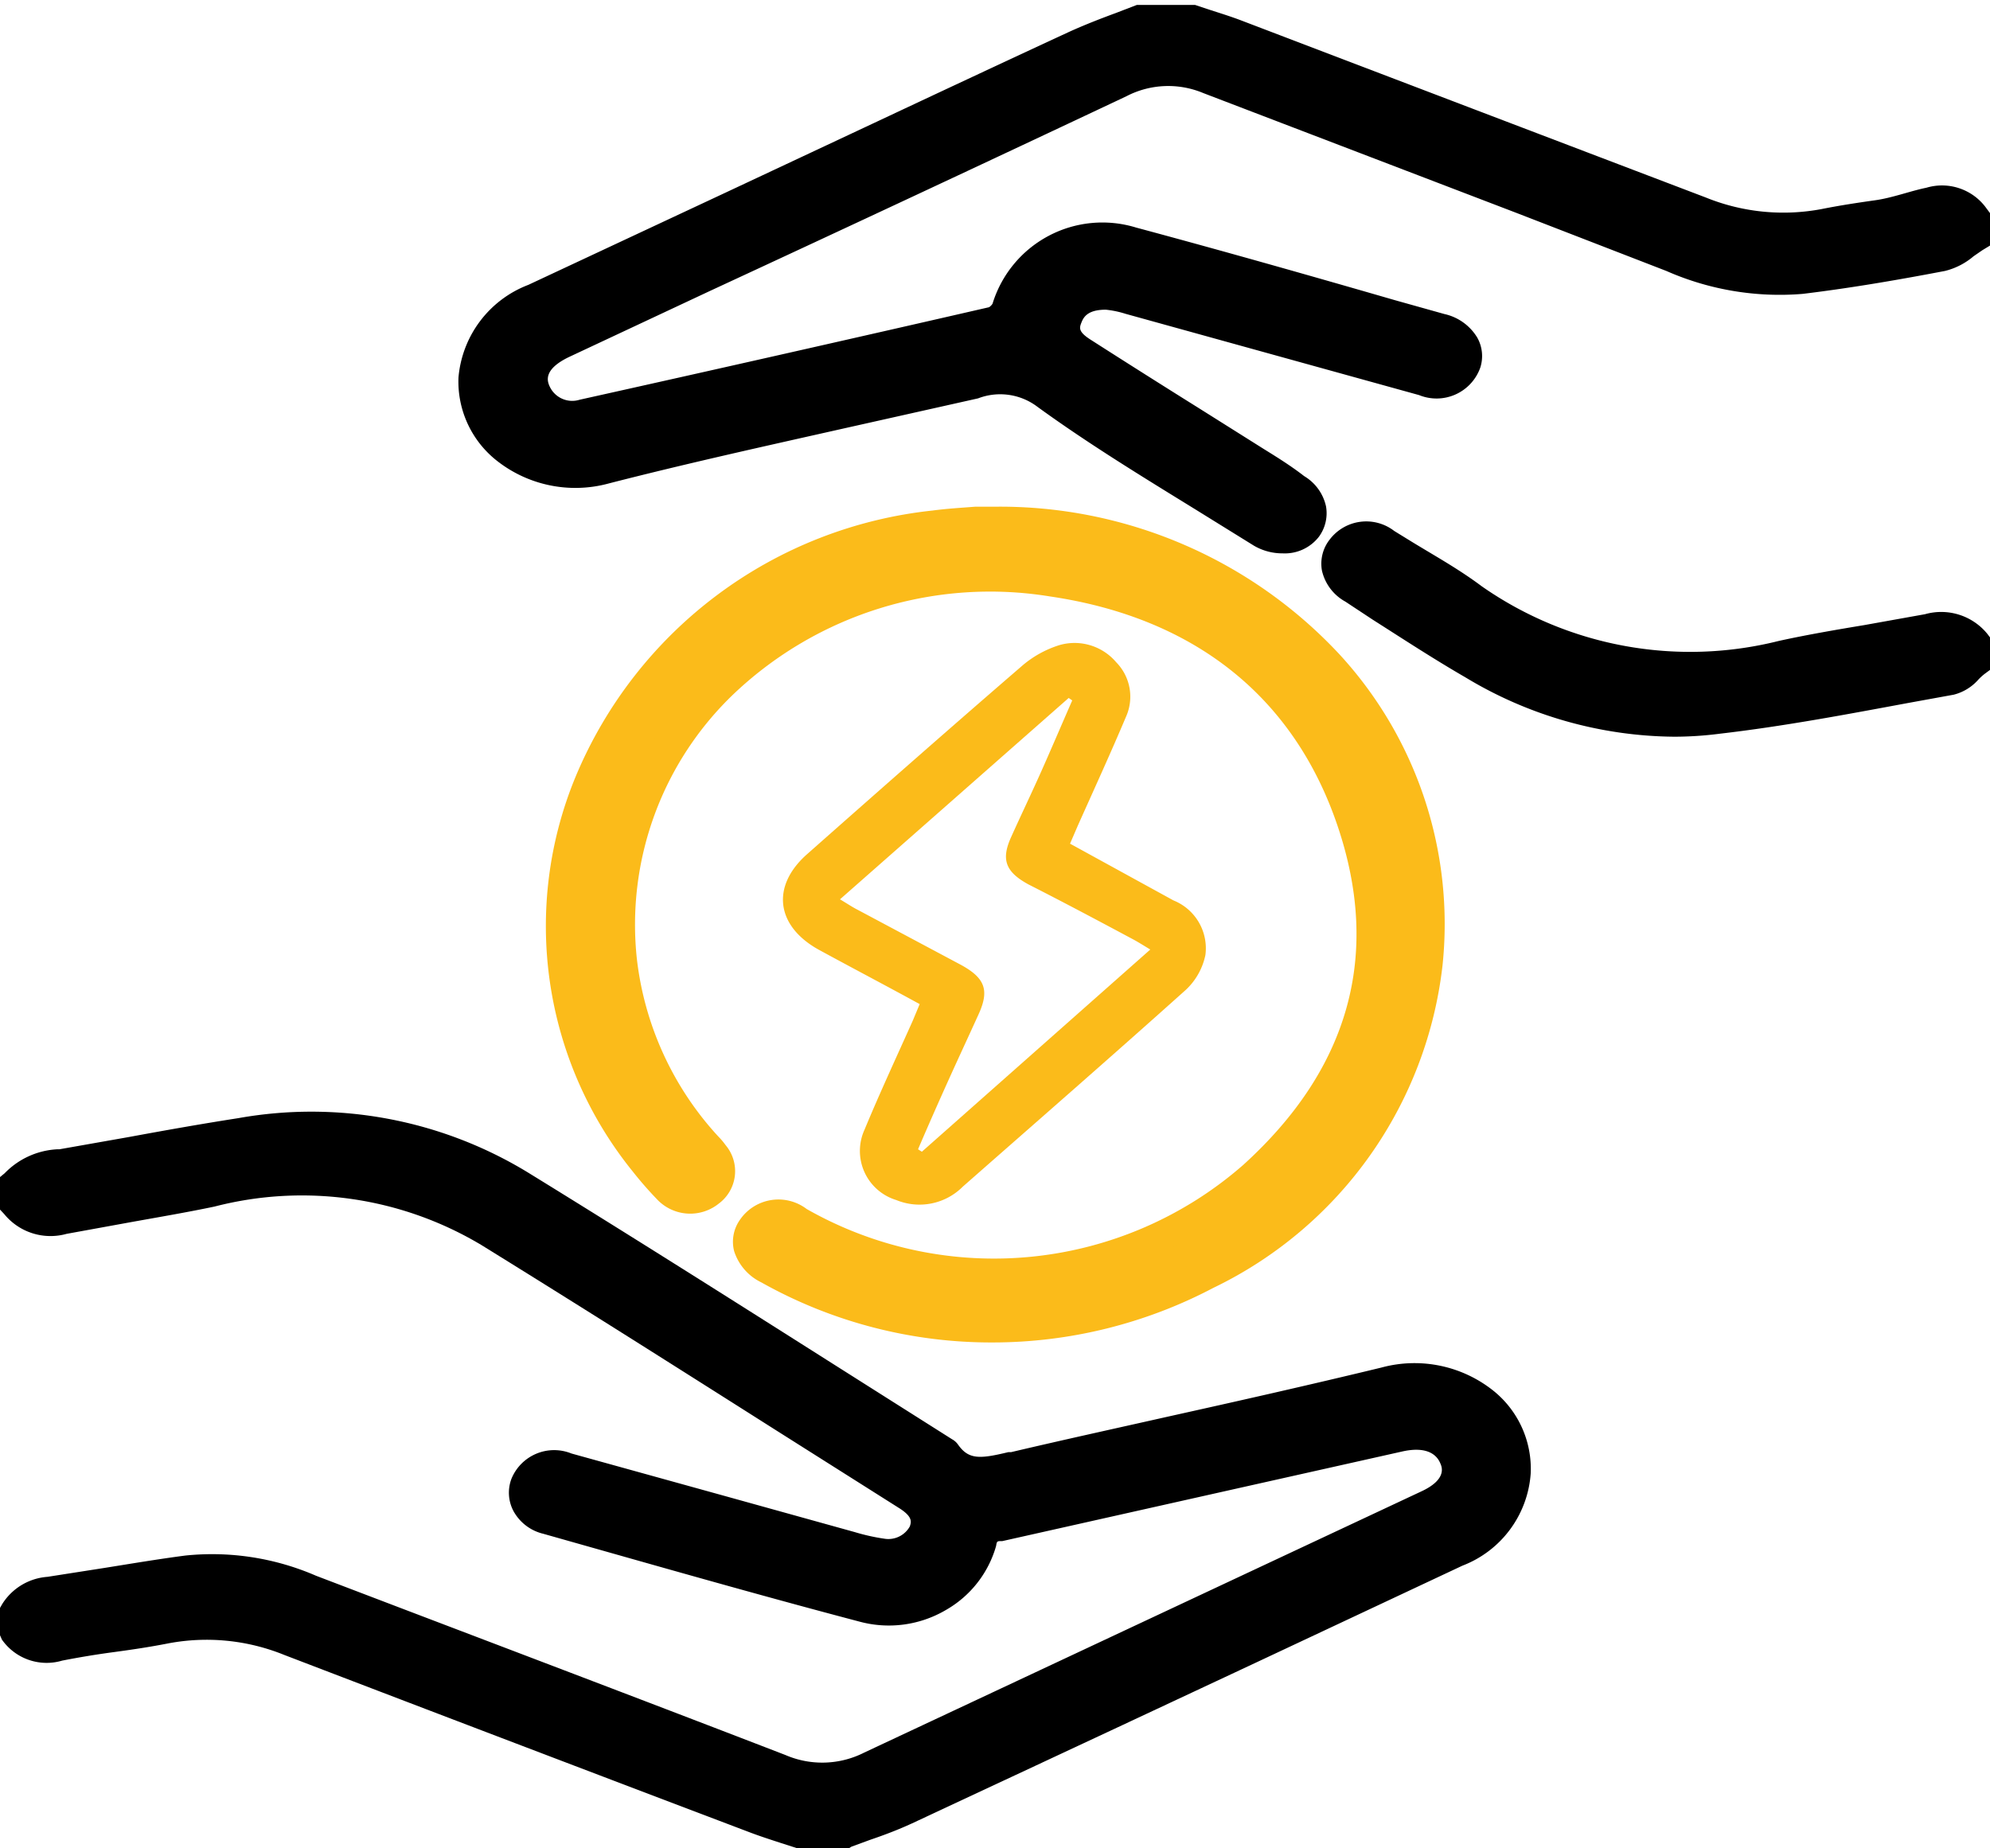 <svg xmlns="http://www.w3.org/2000/svg" width="72.92" height="67.74" viewBox="0 0 72.92 67.74"><title>Ресурс 2</title><path d="M.59,59.09a1.56,1.56,0,0,1,1.24-.73c1.68-.25,3.35-.56,5-.78a9.23,9.23,0,0,1,4.5.7q8.59,3.27,17.2,6.57a4,4,0,0,0,3.35-.11q10.2-4.8,20.41-9.57c.91-.43,1.27-1.06,1-1.76s-1-1.07-2.05-.83L36.61,55.86a.74.74,0,0,0-.67.61,3.51,3.51,0,0,1-4.3,2.4c-3.88-1-7.73-2.13-11.59-3.21a1,1,0,0,1-.77-1.26c.2-.54.76-.77,1.5-.57l10.31,2.86a8.61,8.61,0,0,0,1.22.28,1.44,1.44,0,0,0,1.57-.84c.21-.62-.13-1-.65-1.37-5.09-3.21-10.16-6.46-15.29-9.63A13.49,13.49,0,0,0,7.73,43.64c-1.8.37-3.62.65-5.42,1a1.56,1.56,0,0,1-1.72-.51v-.78a2.47,2.47,0,0,1,1.65-.69c2.18-.37,4.35-.8,6.53-1.14a14.71,14.71,0,0,1,10.24,2c5.21,3.21,10.35,6.51,15.53,9.77l.06,0c.68,1,1.58.71,2.56.48,4.52-1,9.07-2,13.58-3.1C53.57,50,55.66,52,55.51,54a3.36,3.36,0,0,1-2.16,2.89C50,58.44,46.65,60,43.3,61.59s-6.74,3.17-10.12,4.73c-.7.32-1.45.56-2.18.83H29.32c-.56-.19-1.14-.36-1.69-.57q-8.49-3.22-17-6.48a8,8,0,0,0-4.57-.44c-1.27.25-2.58.38-3.85.63A1.47,1.47,0,0,1,.6,59.74C.59,59.52.59,59.31.59,59.09Z"/><path d="M31.1,67.74H29.22l-.62-.2c-.4-.13-.8-.26-1.19-.41q-8.49-3.22-17-6.48a7.56,7.56,0,0,0-4.25-.42c-.66.13-1.33.23-2,.32s-1.26.19-1.88.31a2,2,0,0,1-2.21-.77L0,59.93v-1l.08-.14a2.14,2.14,0,0,1,1.66-1l2.11-.33c1-.16,1.95-.32,2.94-.45a9.56,9.56,0,0,1,4.79.74l3.12,1.19c4.7,1.79,9.39,3.57,14.08,5.38a3.4,3.4,0,0,0,2.89-.09l14.16-6.64,6.25-2.93c.93-.43.76-.88.71-1s-.26-.71-1.38-.47l-6.34,1.42-8.34,1.87c-.2,0-.2,0-.23.18A3.94,3.94,0,0,1,34.67,59a4.12,4.12,0,0,1-3.18.43c-3.15-.83-6.33-1.73-9.4-2.6l-2.19-.62a1.69,1.69,0,0,1-1.09-.84,1.44,1.44,0,0,1-.07-1.17,1.69,1.69,0,0,1,2.2-.93l5.63,1.56,4.75,1.32a7.4,7.4,0,0,0,1.07.24.9.9,0,0,0,.95-.45c.05-.16.12-.35-.41-.68l-4.57-2.89c-3.5-2.22-7.13-4.52-10.72-6.74a12.8,12.8,0,0,0-9.78-1.41c-1,.21-2.06.39-3.06.57l-2.36.43a2.19,2.19,0,0,1-2.29-.73L0,44.33V43.14L.17,43a2.89,2.89,0,0,1,1.94-.88h.07l2.55-.45c1.3-.24,2.65-.48,4-.69a15.24,15.24,0,0,1,10.63,2c3.67,2.26,7.37,4.6,10.95,6.87l4.58,2.9a.64.64,0,0,1,.22.2c.39.55.8.52,1.84.27l.1,0c1.91-.45,3.83-.87,5.74-1.3,2.57-.57,5.23-1.17,7.83-1.8a4.63,4.63,0,0,1,4.14.88A3.67,3.67,0,0,1,56.09,54a3.91,3.91,0,0,1-2.5,3.38L45.88,61l-5.17,2.42-7.3,3.41c-.5.23-1,.42-1.53.6l-.68.25Zm-1.69-1.17h1.48l.6-.22c.5-.18,1-.35,1.43-.56l7.29-3.41L45.38,60l7.71-3.61a2.8,2.8,0,0,0,1.83-2.41A2.52,2.52,0,0,0,54,51.85a3.49,3.49,0,0,0-3.11-.63c-2.61.63-5.27,1.22-7.85,1.8-1.91.43-3.83.85-5.73,1.3l-.1,0c-.95.22-2.12.5-3-.64l-4.55-2.88c-3.57-2.27-7.27-4.61-10.93-6.86a14.05,14.05,0,0,0-9.84-1.87c-1.32.21-2.66.45-4,.69l-2.56.46H2.29a2.45,2.45,0,0,0-1.1.35v.32c.2.19.47.27,1,.16l2.38-.43c1-.17,2-.35,3-.56a13.93,13.93,0,0,1,10.63,1.56c3.59,2.22,7.22,4.52,10.73,6.74l4.56,2.89a1.65,1.65,0,0,1,.89,2,2,2,0,0,1-2.19,1.23A8.28,8.28,0,0,1,31,57.28L26.25,56,20.63,54.4c-.24-.07-.67-.13-.8.21a.28.28,0,0,0,0,.24.58.58,0,0,0,.37.25l2.19.62c3.07.87,6.25,1.76,9.38,2.59a3,3,0,0,0,2.3-.31,2.75,2.75,0,0,0,1.29-1.67,1.31,1.31,0,0,1,1.11-1l8.34-1.87L51.16,52c1.91-.43,2.54.7,2.73,1.2.37,1-.12,1.93-1.31,2.49l-6.25,2.93L32.17,65.27a4.53,4.53,0,0,1-3.81.12C23.68,63.58,19,61.8,14.29,60l-3.12-1.19a8.44,8.44,0,0,0-4.22-.67c-1,.13-1.95.29-2.9.45l-2.12.34a1.06,1.06,0,0,0-.74.34v.26a.9.9,0,0,0,.93.19c.64-.13,1.3-.22,1.93-.32S5.34,59.22,6,59.1a8.67,8.67,0,0,1,4.9.47q8.47,3.26,17,6.48c.37.14.75.27,1.13.39A4.3,4.3,0,0,1,29.41,66.57Z"/><path d="M72.32,8.63a4,4,0,0,1-1.18.69c-1.71.33-3.43.62-5.17.83a9.79,9.79,0,0,1-4.69-.8c-5.67-2.17-11.34-4.32-17-6.5A3.92,3.92,0,0,0,41,3Q30.83,7.78,20.65,12.53c-1,.46-1.35,1.1-1,1.85a1.47,1.47,0,0,0,1.76.83q7.51-1.68,15-3.39A.89.89,0,0,0,37,11.3a3.62,3.62,0,0,1,4.56-2.41C45.27,9.91,49,11,52.76,12c.74.21,1.07.69.91,1.24s-.76.83-1.53.62l-10.65-3a4.47,4.47,0,0,0-.95-.2,1.34,1.34,0,0,0-1.45.8,1.06,1.06,0,0,0,.57,1.39l5.79,3.66c.68.43,1.36.84,2,1.29a.94.94,0,0,1,.39,1.4,1.12,1.12,0,0,1-1.6.19c-2.65-1.66-5.37-3.23-7.88-5.06A2.81,2.81,0,0,0,35.71,14c-4.5,1-9,2-13.51,3.08-2.85.69-4.93-1.35-4.78-3.32a3.4,3.4,0,0,1,2.22-2.92c3.5-1.62,7-3.27,10.49-4.91,3.1-1.45,6.2-2.91,9.31-4.35.81-.37,1.66-.66,2.49-1h1.68c.57.19,1.14.36,1.7.57q8.49,3.24,17,6.48a8,8,0,0,0,4.57.44c1.27-.25,2.58-.38,3.85-.63A1.47,1.47,0,0,1,72.34,8C72.32,8.2,72.32,8.42,72.32,8.63Z"/><path d="M47,20.28A2.06,2.06,0,0,1,45.95,20l-2.13-1.32c-1.93-1.19-3.93-2.41-5.79-3.76a2.26,2.26,0,0,0-2.19-.32l-5,1.12c-2.8.63-5.7,1.27-8.54,2a4.65,4.65,0,0,1-4.15-.88,3.69,3.69,0,0,1-1.35-3,4,4,0,0,1,2.56-3.4l7.29-3.41,5.5-2.58c2.34-1.1,4.67-2.19,7-3.27.57-.26,1.16-.49,1.73-.7l.78-.3.1,0H43.7l.09,0,.54.18c.4.13.79.25,1.18.4q8.49,3.24,17,6.48a7.56,7.56,0,0,0,4.25.42c.65-.13,1.31-.23,1.95-.32S70,7,70.59,6.88a2,2,0,0,1,2.21.77l.12.16V9l-.28.17-.32.22a2.56,2.56,0,0,1-1.05.54c-1.93.37-3.64.65-5.21.84a10.29,10.29,0,0,1-5-.84L55.56,7.8,44.09,3.41a3.32,3.32,0,0,0-2.82.12Q33.66,7.12,26,10.67l-5.12,2.4c-1,.47-.82.91-.74,1.09a.91.91,0,0,0,1.1.49c4.81-1.07,9.95-2.23,15-3.39a.4.4,0,0,0,.13-.13,4.21,4.21,0,0,1,5.26-2.79C44.83,9.2,48,10.1,51.11,11l1.82.51a1.88,1.88,0,0,1,1.2.86,1.38,1.38,0,0,1,.11,1.11,1.7,1.7,0,0,1-2.24,1l-5.85-1.62-4.91-1.36a3.56,3.56,0,0,0-.72-.15c-.6,0-.79.22-.88.44s-.15.36.34.67q2,1.28,4,2.53l2.32,1.46c.5.31,1,.62,1.49,1a1.72,1.72,0,0,1,.8,1.11,1.46,1.46,0,0,1-.26,1.11A1.58,1.58,0,0,1,47,20.28Zm-10.26-7a3.16,3.16,0,0,1,1.94.68c1.82,1.32,3.8,2.54,5.71,3.71L46.56,19c.17.1.57.31.81,0a.3.3,0,0,0,.07-.23.66.66,0,0,0-.31-.36c-.48-.32-1-.63-1.46-.93L43.35,16l-4-2.54a1.63,1.63,0,0,1-.79-2.11,1.9,1.9,0,0,1,2-1.15,4.63,4.63,0,0,1,1,.19l4.91,1.36,5.85,1.62c.16,0,.7.16.81-.22a.3.3,0,0,0,0-.22.84.84,0,0,0-.5-.3l-1.82-.51c-3.08-.87-6.27-1.77-9.42-2.62a3,3,0,0,0-3.85,2,1.46,1.46,0,0,1-1,.92c-5.06,1.16-10.21,2.31-15,3.39a2.06,2.06,0,0,1-2.43-1.17c-.21-.5-.5-1.75,1.32-2.6l5.13-2.4Q33.15,6,40.76,2.47a4.45,4.45,0,0,1,3.74-.15L56,6.71,61.5,8.82a9.36,9.36,0,0,0,4.42.77c1.54-.19,3.22-.46,5.13-.83a1.73,1.73,0,0,0,.58-.34l.12-.09V8.2A.9.9,0,0,0,70.82,8c-.65.13-1.31.23-1.95.32s-1.27.19-1.9.31a8.67,8.67,0,0,1-4.9-.47q-8.47-3.26-17-6.48c-.37-.14-.74-.26-1.12-.38l-.46-.15H42l-.69.27c-.55.21-1.13.43-1.66.67-2.34,1.08-4.68,2.18-7,3.27l-5.5,2.58-7.29,3.41A2.83,2.83,0,0,0,18,13.8a2.53,2.53,0,0,0,.94,2.08,3.49,3.49,0,0,0,3.12.64c2.84-.69,5.75-1.34,8.56-2l5-1.12A4.35,4.35,0,0,1,36.77,13.25Z"/><path d="M72.32,24.24c-.29.23-.56.6-.88.66-2.83.52-5.66,1.09-8.53,1.42a14.2,14.2,0,0,1-8.94-2c-1.5-.87-2.94-1.83-4.4-2.76-.64-.41-.78-.94-.42-1.44a1.11,1.11,0,0,1,1.6-.17c1.07.66,2.15,1.3,3.18,2a14,14,0,0,0,11.33,2.1c1.77-.38,3.57-.64,5.35-1a1.56,1.56,0,0,1,1.72.51C72.32,23.81,72.32,24,72.32,24.24Z"/><path d="M61.35,27a15,15,0,0,1-7.66-2.18c-1.16-.67-2.29-1.41-3.39-2.11l-1-.66a1.74,1.74,0,0,1-.86-1.14,1.43,1.43,0,0,1,.28-1.13,1.68,1.68,0,0,1,2.37-.32l.65.4c.85.52,1.72,1,2.56,1.63a13.34,13.34,0,0,0,10.88,2c1-.22,2.1-.41,3.13-.58l2.23-.4a2.18,2.18,0,0,1,2.29.73l.12.16v1.13l-.23.17a2.09,2.09,0,0,0-.22.2,1.79,1.79,0,0,1-.91.56l-1.65.3c-2.26.42-4.59.86-6.92,1.13A13.13,13.13,0,0,1,61.35,27ZM50,20.27a.42.42,0,0,0-.34.18.35.35,0,0,0-.08.23.71.71,0,0,0,.34.37l1,.66c1.09.7,2.21,1.42,3.35,2.09a13.6,13.6,0,0,0,8.57,1.93c2.29-.26,4.6-.7,6.84-1.11l1.65-.31a1.57,1.57,0,0,0,.31-.26l.09-.09v-.17c-.2-.19-.47-.27-1-.16-.75.15-1.5.28-2.26.41-1,.17-2.06.35-3.08.57a14.63,14.63,0,0,1-11.78-2.19c-.81-.55-1.67-1.08-2.51-1.59l-.65-.4A.92.92,0,0,0,50,20.27Z"/><path d="M36.47,19.09c9.4,0,16.7,7.54,15.8,16.25C51.16,46.06,38.1,52.09,28.19,46.45c-.71-.4-.92-.92-.6-1.45s.93-.62,1.7-.22c5.63,3,12.17,2.38,16.67-1.7,4-3.64,5.29-8.1,3.61-13s-5.46-8-11-8.79c-9-1.33-16.76,5.6-15.81,14a12.1,12.1,0,0,0,3,6.68,4.36,4.36,0,0,1,.35.4A.91.91,0,0,1,26,43.66a1.09,1.09,0,0,1-1.45-.1,9.36,9.36,0,0,1-.88-1c-7.08-8.92-1.22-21.78,10.61-23.29C35,19.18,35.73,19.15,36.47,19.09Z" fill="#fbbb1a"/><path d="M36.39,49.2A17.19,17.19,0,0,1,27.9,47a1.92,1.92,0,0,1-1-1.15,1.39,1.39,0,0,1,.19-1.11,1.71,1.71,0,0,1,2.47-.43,13.87,13.87,0,0,0,16-1.62c3.89-3.53,5.05-7.71,3.45-12.43s-5.24-7.62-10.53-8.4A13.64,13.64,0,0,0,26.92,25.4a11.69,11.69,0,0,0-3.58,9.77,11.55,11.55,0,0,0,2.87,6.36l.11.12a2.69,2.69,0,0,1,.27.32,1.48,1.48,0,0,1-.25,2.14A1.67,1.67,0,0,1,24.12,44a13.55,13.55,0,0,1-.93-1.06,14.3,14.3,0,0,1-2.1-14.47,16,16,0,0,1,13.09-9.76c.52-.07,1.05-.1,1.56-.14l.7,0h.05A17,17,0,0,1,49.1,24a14.59,14.59,0,0,1,3.76,11.37,15,15,0,0,1-8.4,11.83A17.36,17.36,0,0,1,36.39,49.2Zm-8-4.09a.37.37,0,0,0-.34.2c-.08.13-.06.19-.05.21s.08.22.45.43a16.14,16.14,0,0,0,15.44.25,13.86,13.86,0,0,0,7.77-10.91,13.49,13.49,0,0,0-3.47-10.47,15.89,15.89,0,0,0-11.73-5.14l-.69,0c-.49,0-1,.07-1.49.13a14.84,14.84,0,0,0-12.16,9,13.15,13.15,0,0,0,1.94,13.3,10.06,10.06,0,0,0,.84,1,.51.51,0,0,0,.68.06c.14-.11.24-.25,0-.54a2,2,0,0,0-.19-.22l-.13-.14a12.7,12.7,0,0,1-3.14-7,12.84,12.84,0,0,1,3.93-10.74,14.78,14.78,0,0,1,12.55-3.9c5.75.85,9.72,4,11.47,9.17s.44,9.86-3.77,13.67A15,15,0,0,1,29,45.3,1.4,1.4,0,0,0,28.42,45.11Z" fill="#fbbb1a"/><path d="M33.7,36.8c-1.26-.69-2.5-1.34-3.71-2-1.56-.87-1.74-2.33-.41-3.5,2.6-2.3,5.21-4.6,7.84-6.87a3.86,3.86,0,0,1,1.41-.79,2,2,0,0,1,2.07.63,1.8,1.8,0,0,1,.36,2c-.57,1.35-1.18,2.68-1.77,4l-.28.65L43,33A1.89,1.89,0,0,1,44.17,35a2.42,2.42,0,0,1-.72,1.28c-2.7,2.42-5.44,4.81-8.17,7.21a2.24,2.24,0,0,1-2.44.49,1.88,1.88,0,0,1-1.16-2.58c.56-1.35,1.18-2.68,1.77-4Zm8.45-2c-.28-.17-.47-.29-.66-.39-1.27-.68-2.55-1.36-3.81-2-.84-.46-1-.91-.63-1.73s.72-1.55,1.07-2.33.78-1.79,1.17-2.68l-.13-.09-8.38,7.38c.27.16.46.29.66.39l3.75,2c.91.49,1.07.94.67,1.82s-.75,1.63-1.12,2.45-.74,1.66-1.1,2.5l.14.09Z" fill="#fbbb1a"/></svg>